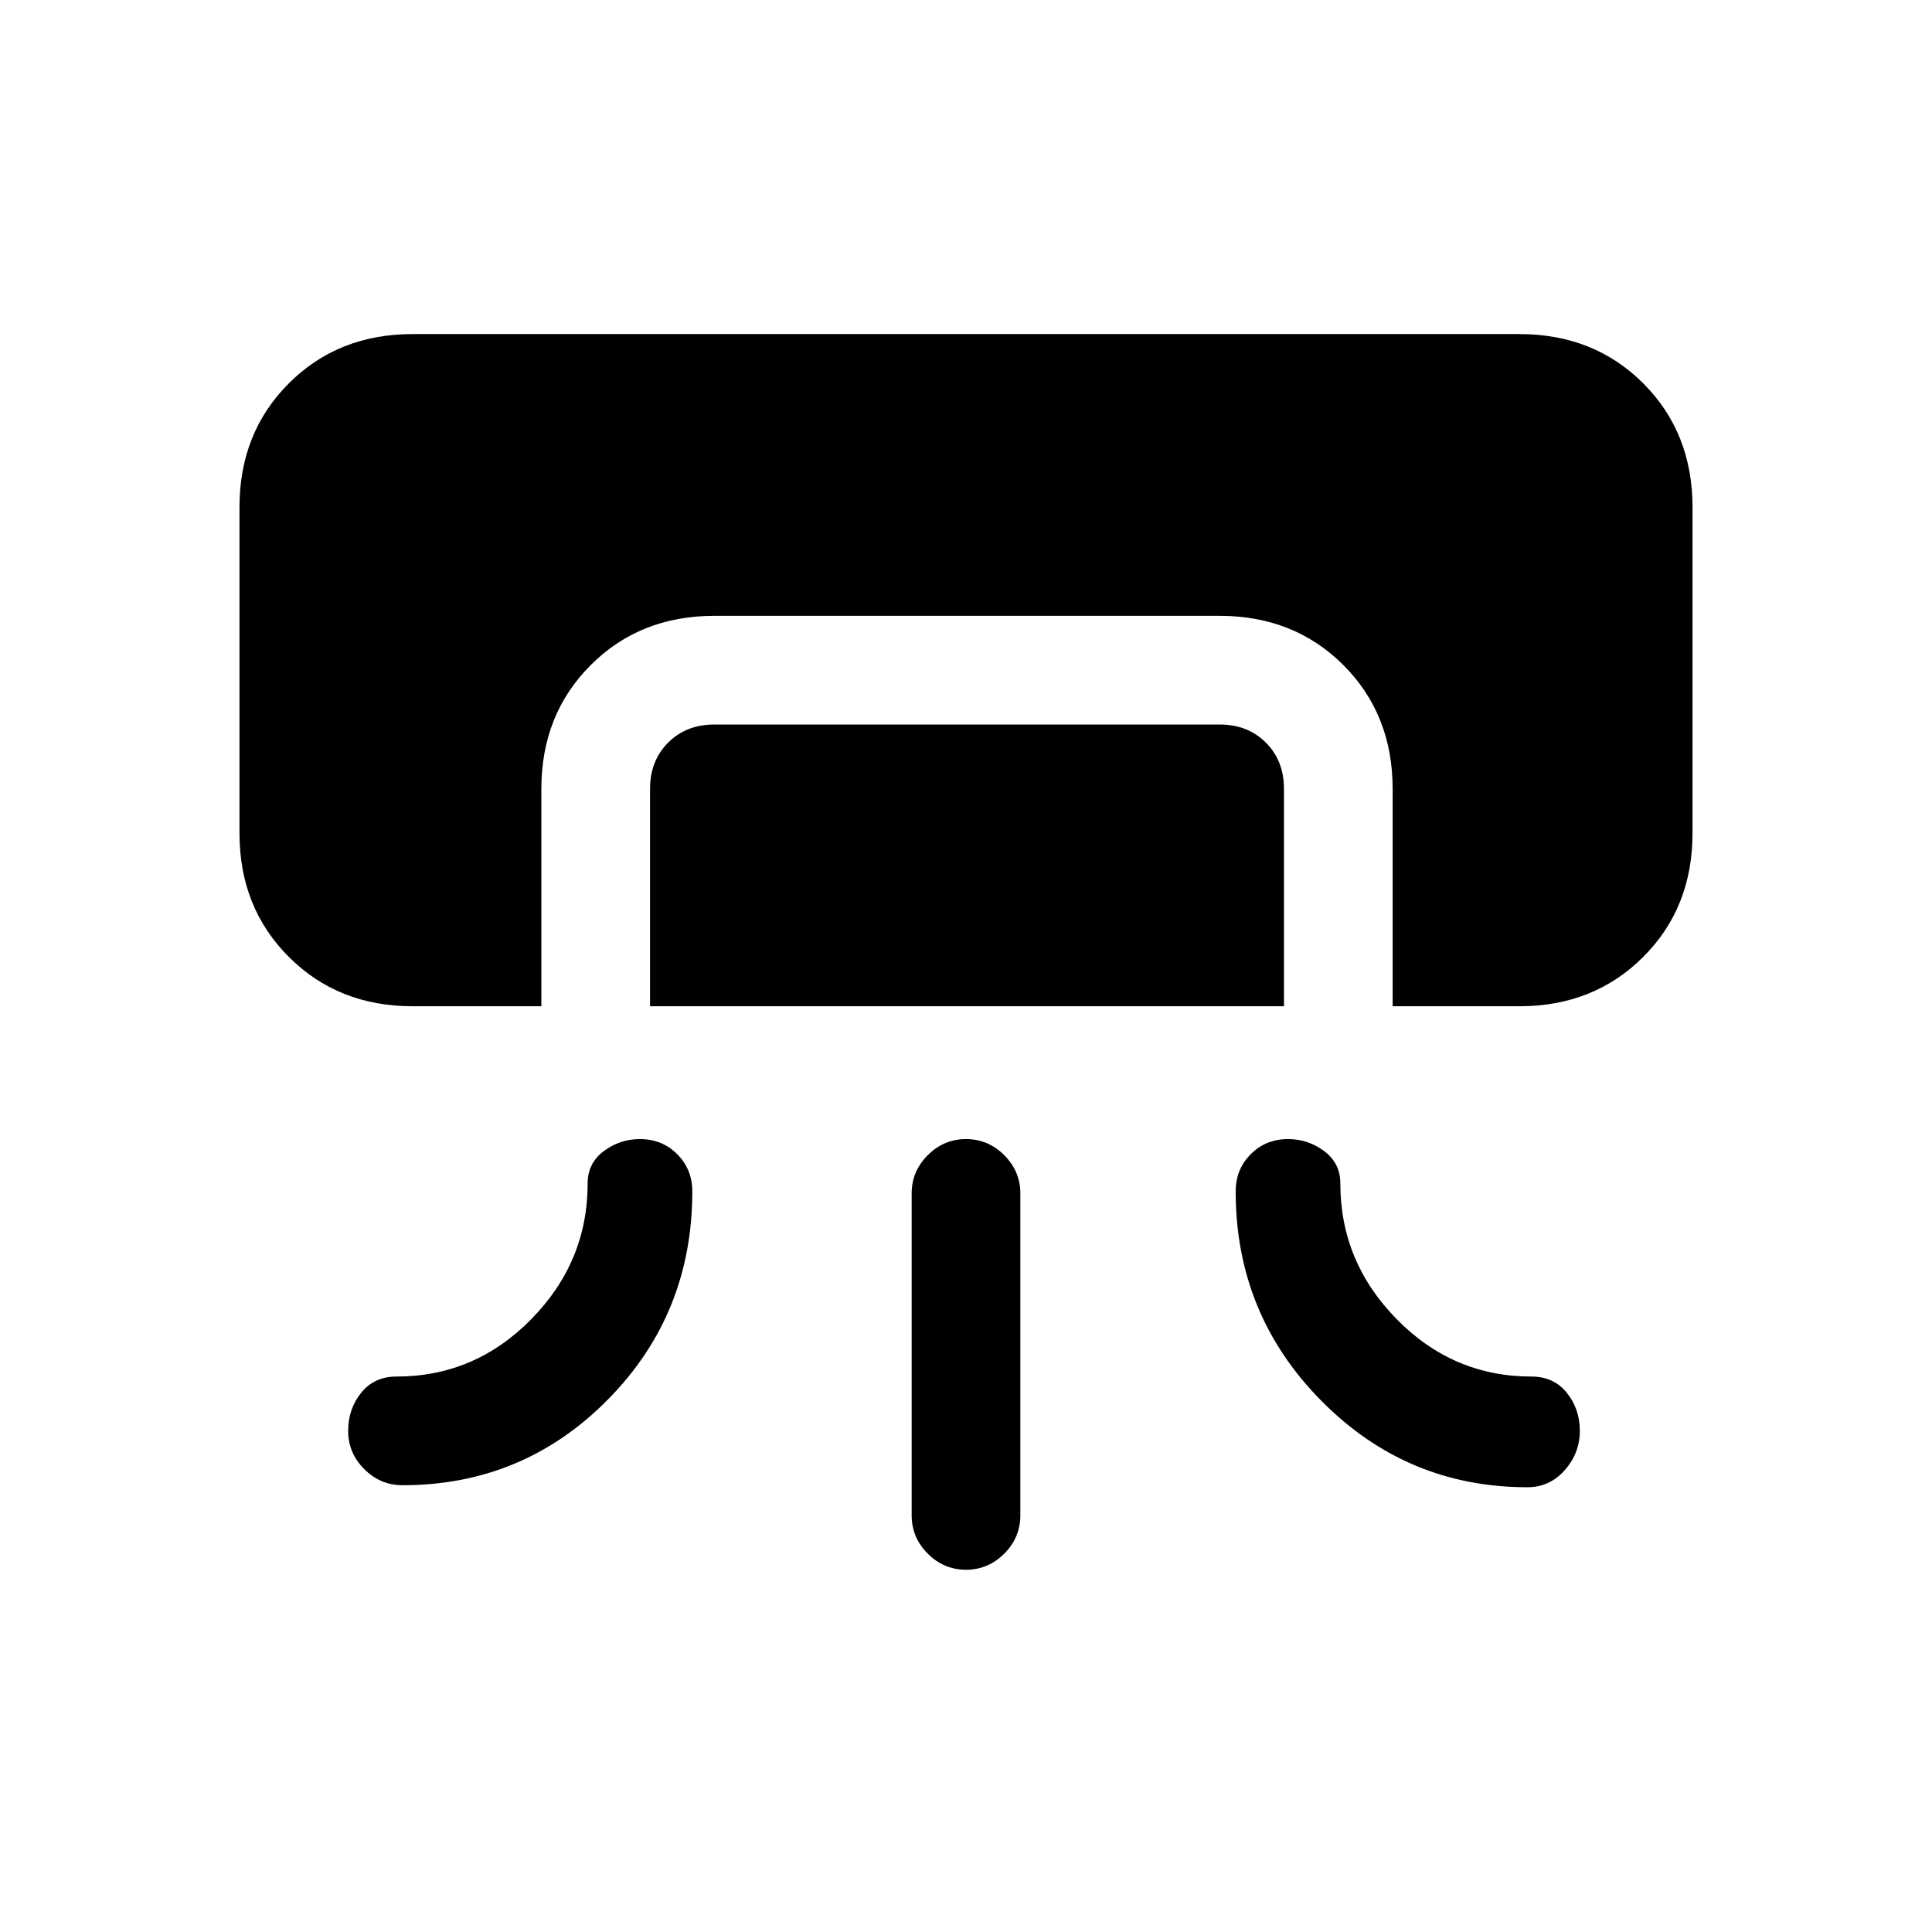<svg xmlns="http://www.w3.org/2000/svg" height="24" width="24"><path d="M5.125 12.5q-.925 0-1.537-.613-.613-.612-.613-1.537V6.3q0-.925.613-1.538.612-.612 1.537-.612h13.75q.925 0 1.538.612.612.613.612 1.538v4.05q0 .925-.612 1.537-.613.613-1.538.613H17.3V9.8q0-.925-.612-1.538-.613-.612-1.538-.612H8.875q-.925 0-1.537.612-.613.613-.613 1.538v2.7Zm2.95 0V9.8q0-.35.225-.575Q8.525 9 8.875 9h6.275q.35 0 .575.225.225.225.225.575v2.7Zm-.125 1.65q.275 0 .462.187.188.188.188.463 0 1.525-1.05 2.587Q6.5 18.45 5 18.45q-.275 0-.475-.2-.2-.2-.2-.475 0-.275.163-.475.162-.2.437-.2.975 0 1.675-.713.7-.712.7-1.687 0-.25.2-.4.2-.15.45-.15Zm8.05 0q-.275 0-.462.187-.188.188-.188.463 0 1.525 1.063 2.6 1.062 1.075 2.562 1.075.275 0 .463-.212.187-.213.187-.488t-.163-.475q-.162-.2-.437-.2-.975 0-1.675-.713-.7-.712-.7-1.687 0-.25-.2-.4-.2-.15-.45-.15Zm-4 5.35q-.275 0-.475-.2-.2-.2-.2-.475v-4q0-.275.2-.475.2-.2.475-.2.275 0 .475.2.2.2.2.475v4q0 .275-.2.475-.2.2-.475.2Z"/></svg>